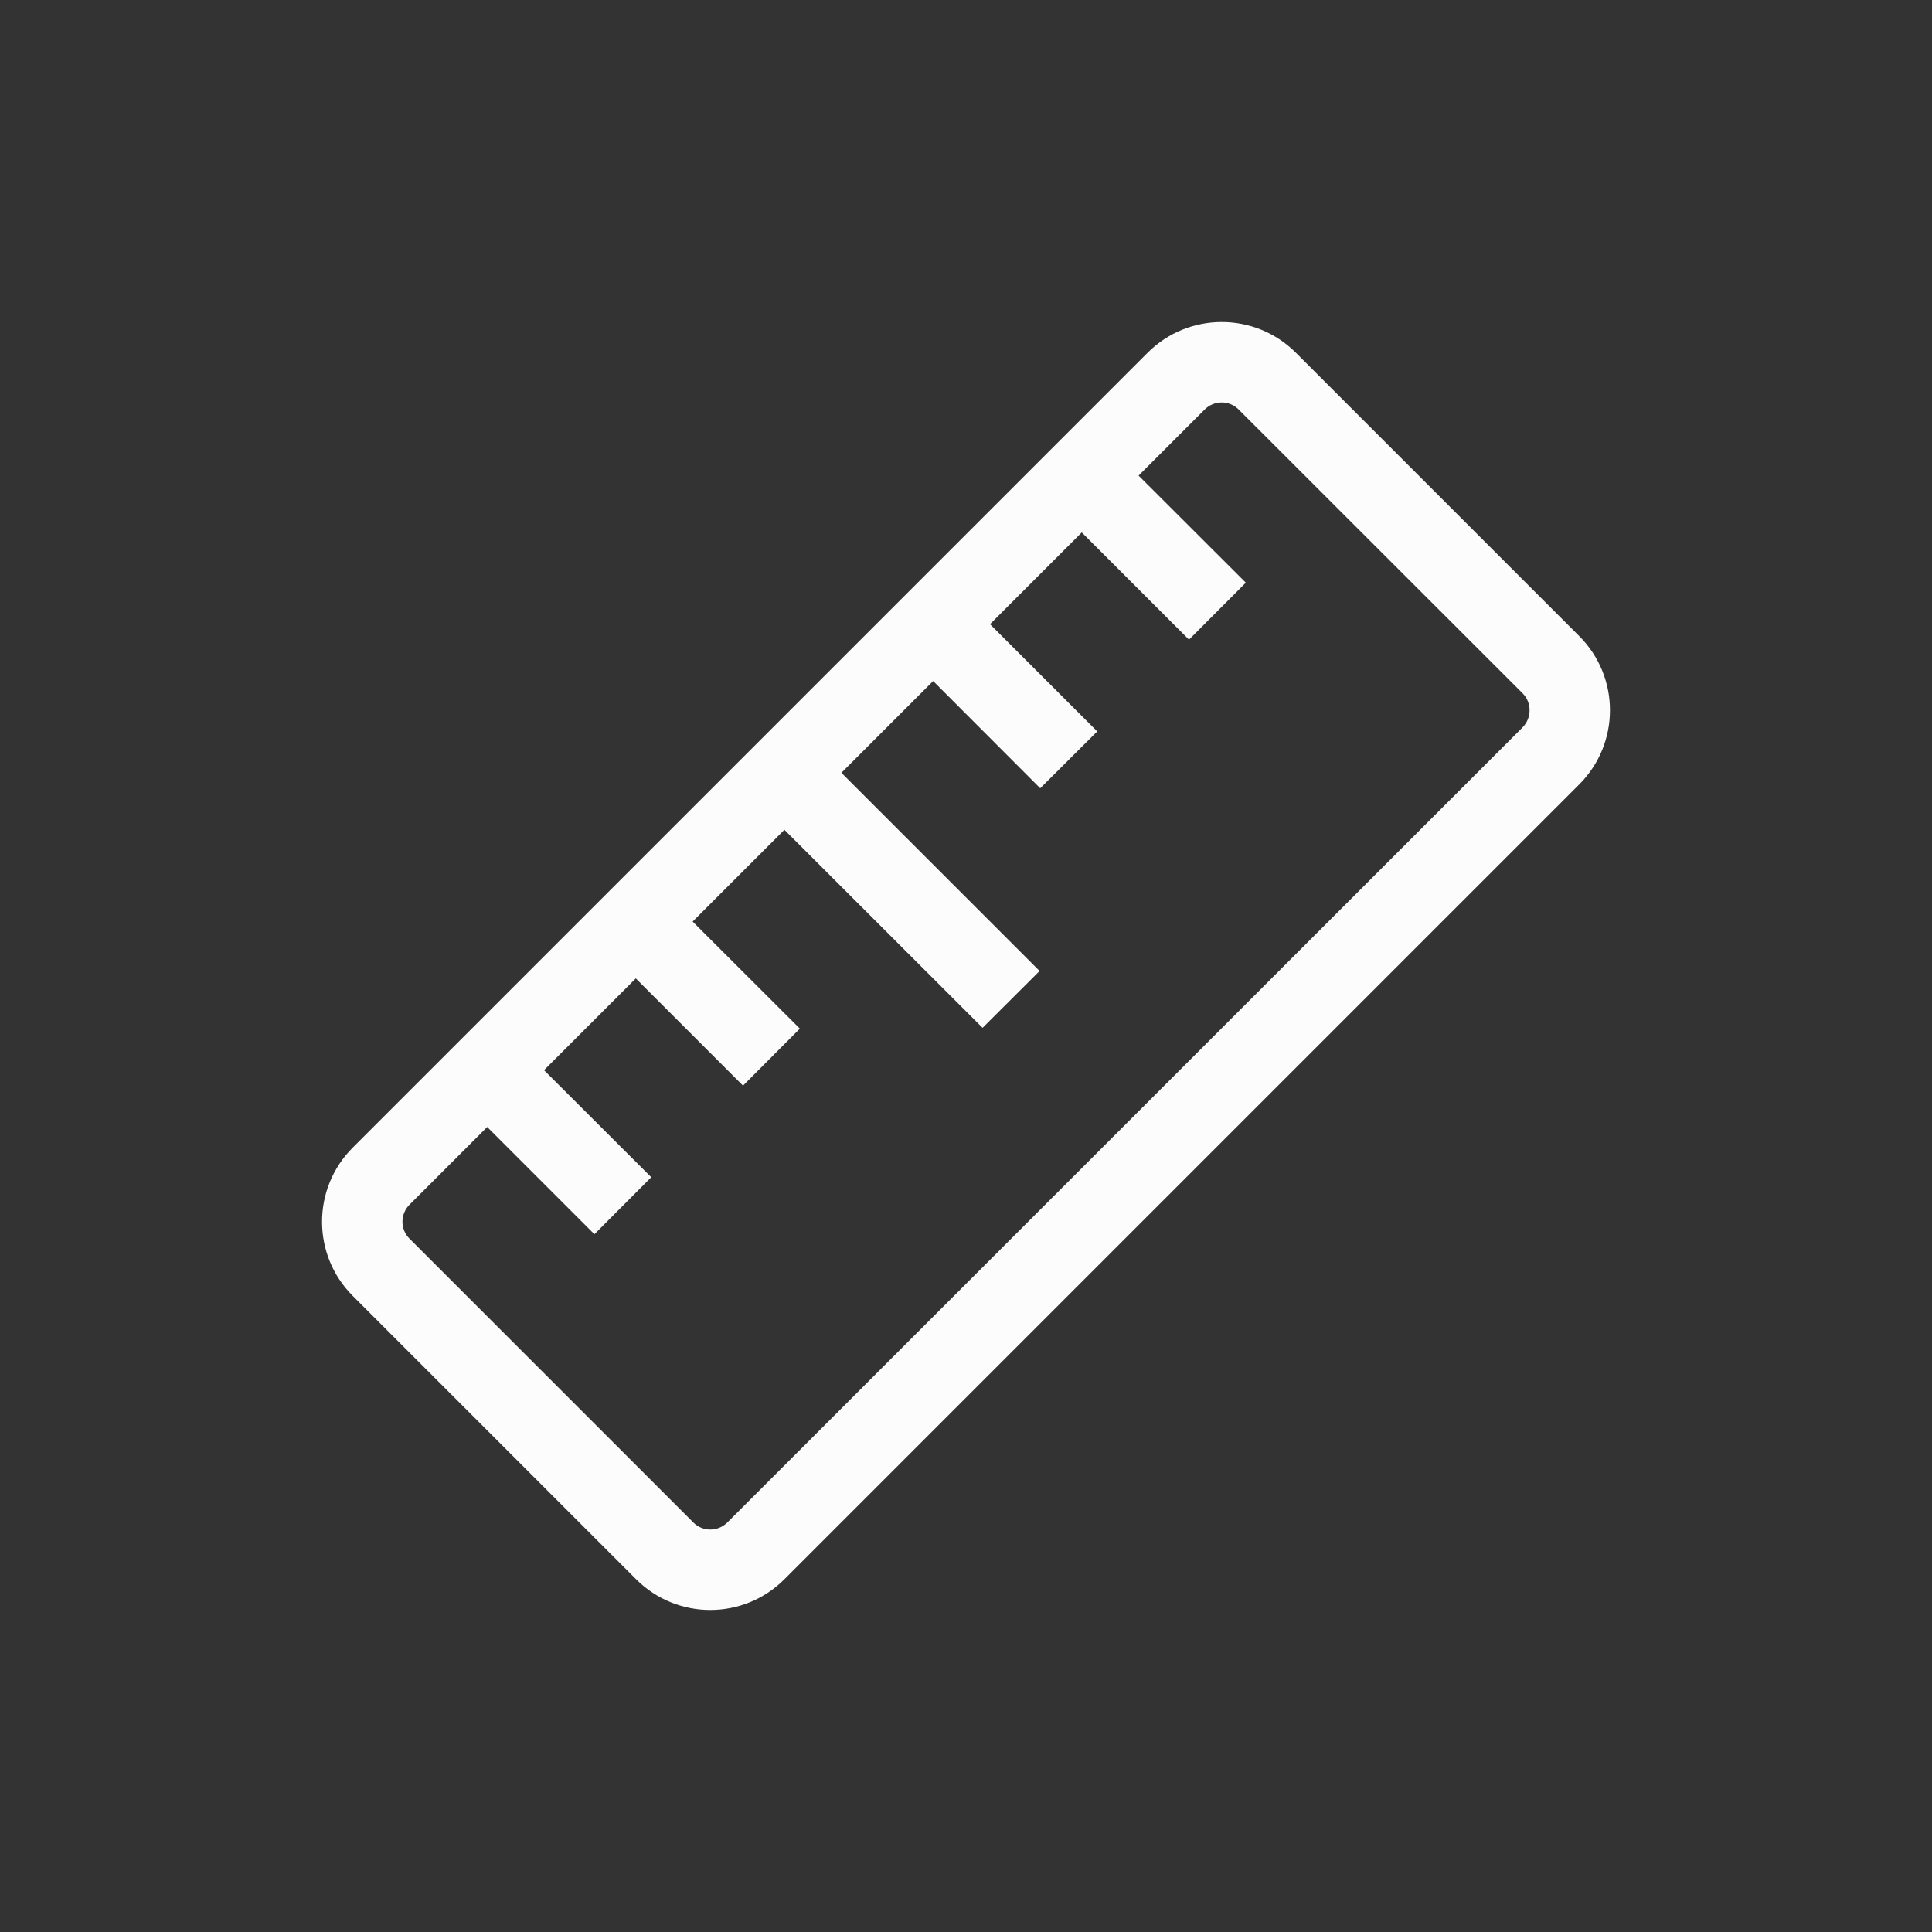 <svg width="12" height="12" viewBox="0 0 12 12" fill="none" xmlns="http://www.w3.org/2000/svg">
<rect x="0" y="0" width="12" height="12" fill="#333333" stroke="none"/>
<path fill-rule="evenodd" clip-rule="evenodd" d="M2.19 7.129C1.937 7.383 1.937 7.794 2.19 8.048L3.952 9.81C4.206 10.063 4.617 10.063 4.871 9.81L9.81 4.871C10.063 4.617 10.063 4.206 9.81 3.952L8.048 2.19C7.794 1.937 7.383 1.937 7.129 2.19L2.19 7.129ZM2.544 7.694C2.485 7.636 2.485 7.541 2.544 7.482L3.026 7L3.692 7.666L4.045 7.312L3.379 6.647L3.949 6.077L4.615 6.743L4.968 6.389L4.302 5.724L4.872 5.154L6.103 6.384L6.457 6.031L5.226 4.8L5.796 4.23L6.461 4.896L6.815 4.543L6.149 3.877L6.719 3.307L7.385 3.973L7.738 3.619L7.072 2.954L7.482 2.544C7.541 2.485 7.636 2.485 7.694 2.544L9.457 4.306C9.515 4.364 9.515 4.459 9.457 4.518L4.518 9.456C4.459 9.515 4.364 9.515 4.306 9.456L2.544 7.694Z" fill="#FCFCFC"/>
</svg>
